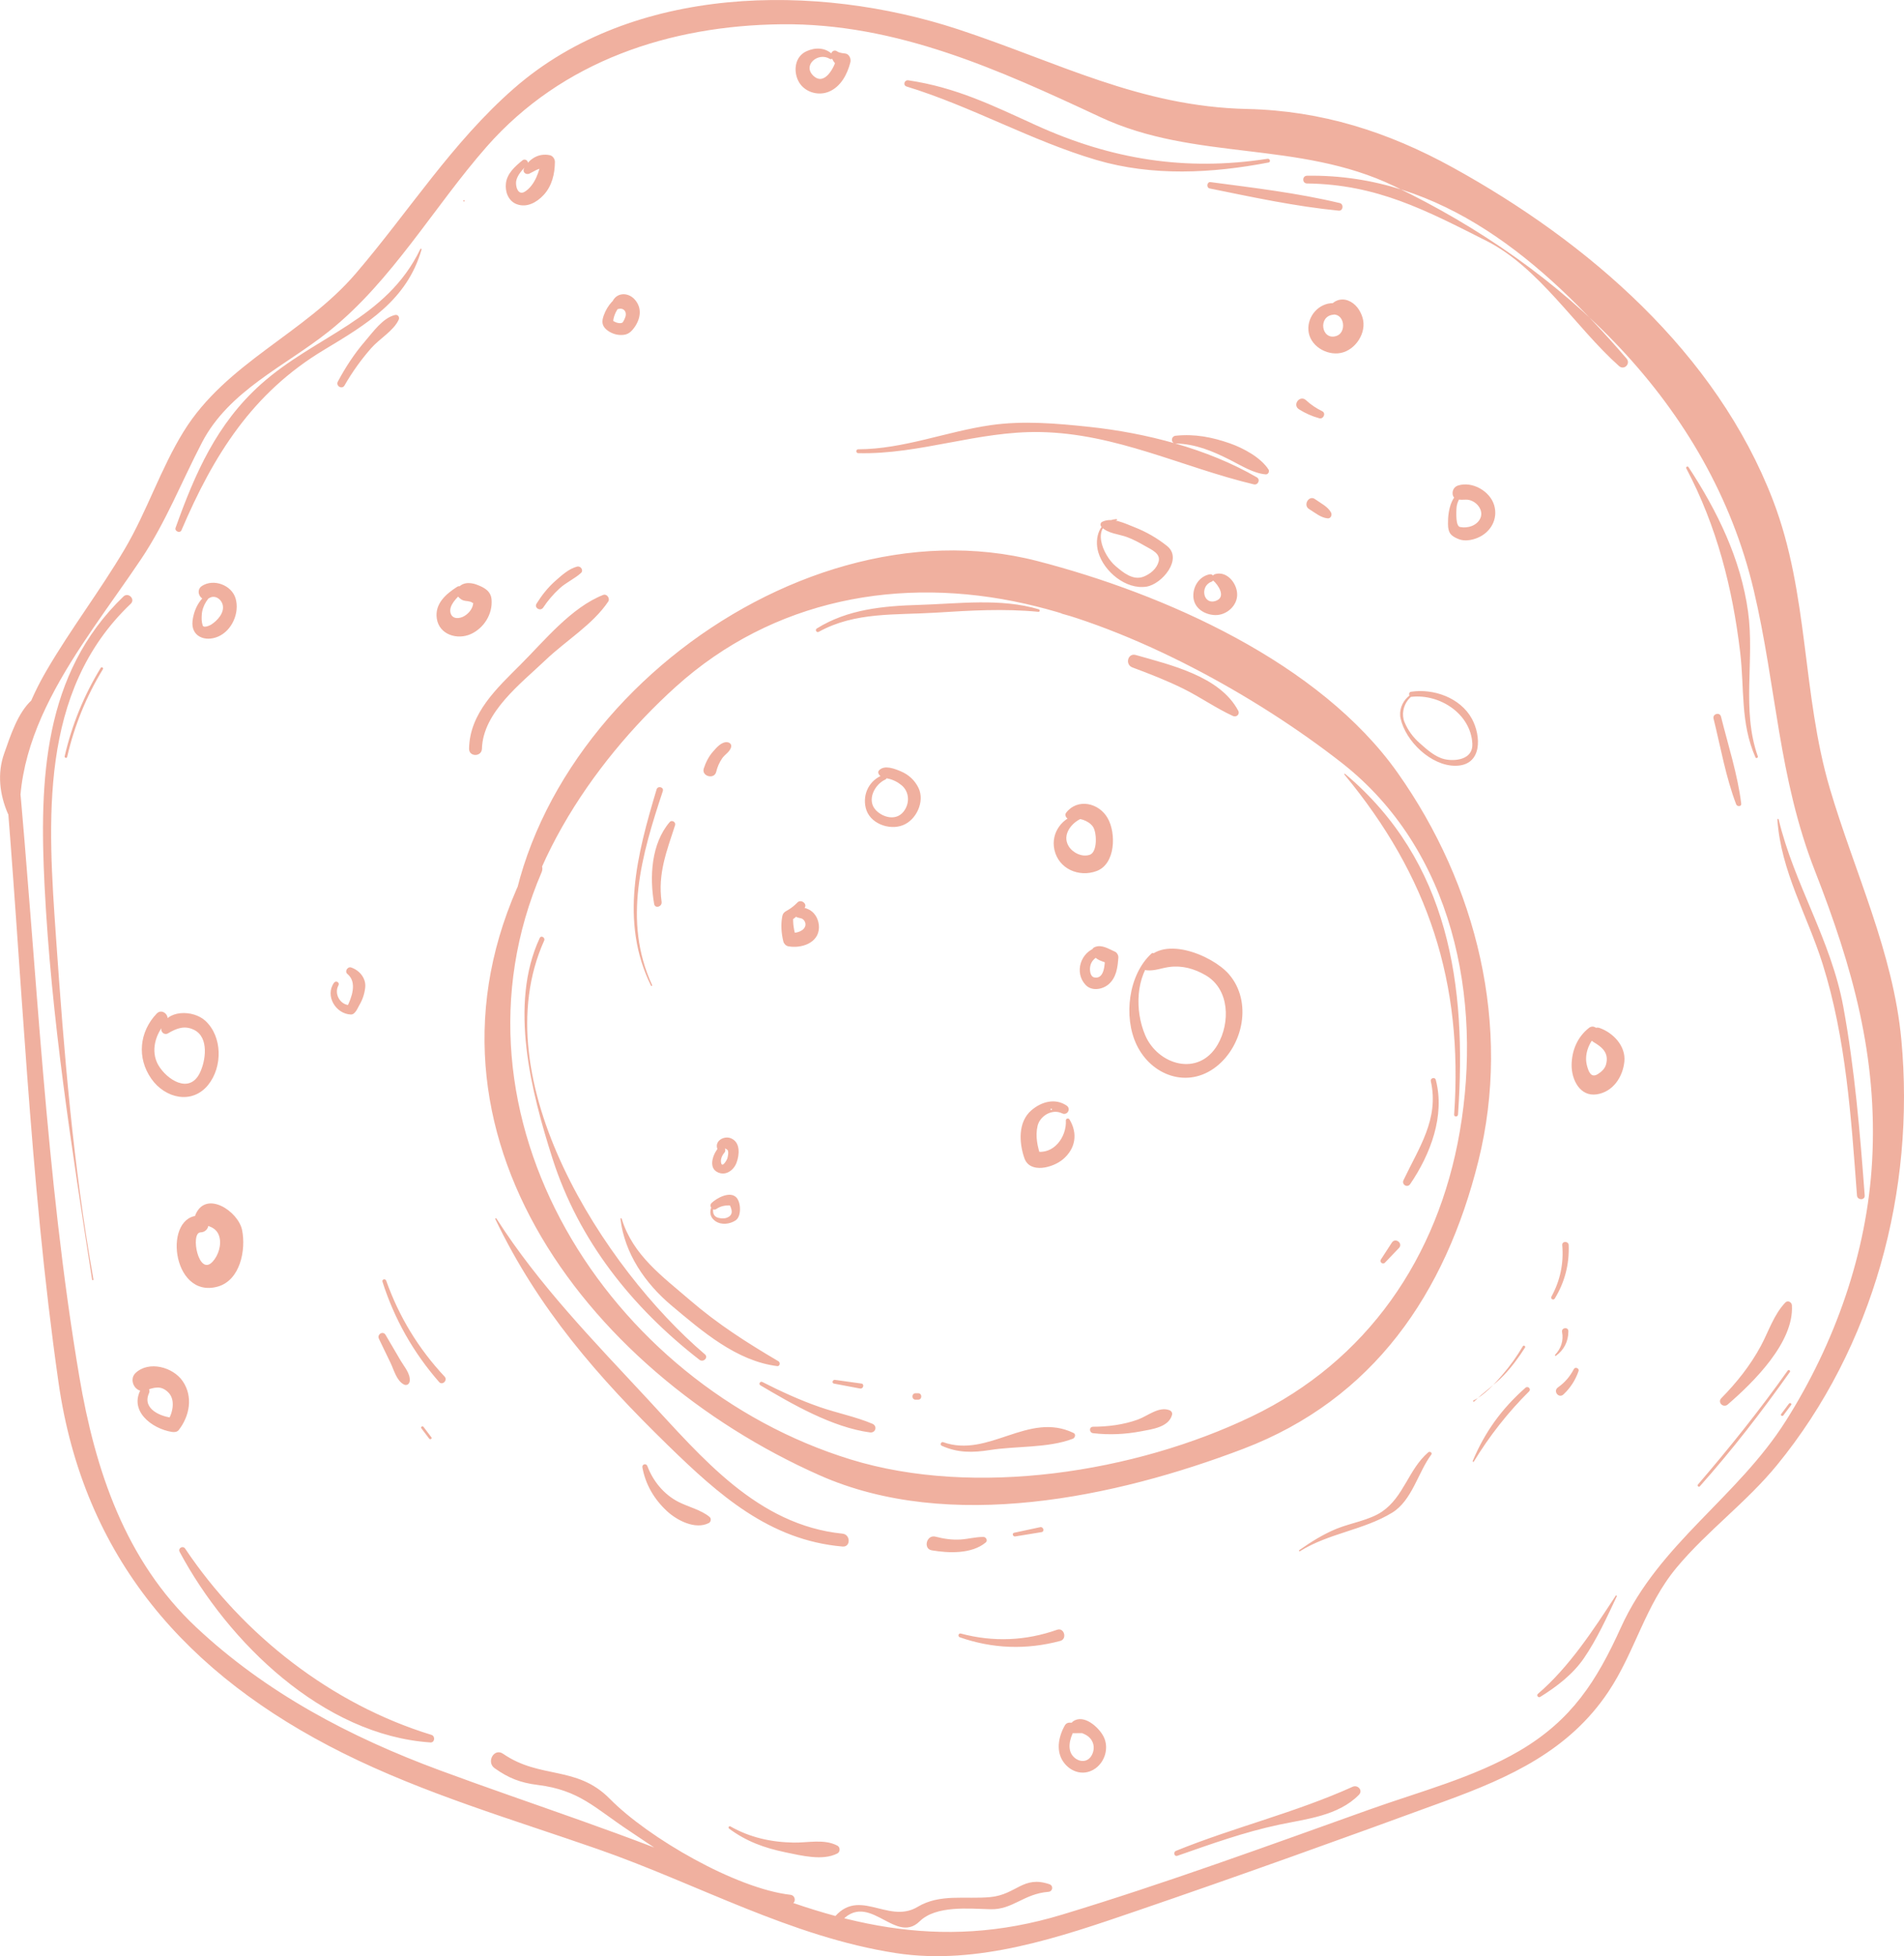 <svg version="1.2" baseProfile="tiny-ps" xmlns="http://www.w3.org/2000/svg" viewBox="0 0 818 840" width="818" height="840">
	<title>Vector Smart Object (Double Click to Edit)9</title>
	<style>
		tspan { white-space:pre }
		.shp0 { opacity: 0.502;fill: #e26241 } 
	</style>
	<path id="Vector Smart Object (Double Click to Edit)" class="shp0" d="M219.47 428.23C219.45 429.04 218.29 429.02 218.22 428.23C208.95 316.58 338.37 213.24 445.58 240.89C500.19 254.98 566.97 284.46 600.49 331.89C634.41 379.9 649.56 440.56 635.15 498.51C621.03 555.3 590.16 600.83 534.03 622.18C479.34 642.99 407.88 658.22 352.14 633.51C250.57 588.49 170.2 481.92 226.98 371.15C228.97 367.26 234.35 370.67 232.71 374.49C187.78 479.08 261.05 594.57 365.45 626.7C418.69 643.08 487.62 632.34 537.82 608.21C587.29 584.44 617.8 540.09 627.15 485.93C637.01 428.84 624.3 364.95 576.34 327.49C538.99 298.33 486.87 269.73 440.51 259.27C386.78 247.14 332.11 257.25 290.34 294.9C253.78 327.86 220.5 377.63 219.47 428.23L219.47 428.23ZM463.66 349.5C464.81 349.29 465.73 350.99 464.51 351.52C460.25 353.4 456.17 358.55 459.12 363.37C460.86 366.22 464.92 368.21 468.24 367.03C471.55 365.84 471.26 357.43 469.55 354.99C467.7 352.34 463.31 350.85 460.24 351.82C458.74 352.29 456.99 350.35 458.05 348.97C462.9 342.69 472.08 344.67 475.87 351.3C479.58 357.77 479.28 370.98 471.16 374.02C463.54 376.87 454.82 373.1 453 364.93C451.35 357.48 456.51 350.84 463.66 349.5L463.66 349.5ZM494.71 409.45C495.5 408.73 496.6 409.84 495.88 410.63C487.87 419.4 487.49 433.83 491.97 444.46C497.37 457.25 514.96 462.71 523.17 448.51C528.51 439.26 528.39 424.81 517.93 418.76C513.15 415.99 507.92 414.49 502.37 415.23C498.83 415.7 496.16 416.98 492.66 416.66C491.38 416.54 490.62 415.34 491.22 414.16C498.14 400.62 520.82 410.07 527.98 418.35C538.15 430.11 534.06 448.97 522.58 457.99C510.24 467.69 494.61 461.8 488.33 448.69C482.56 436.64 484.78 418.57 494.71 409.45L494.71 409.45ZM471.2 406.83C473.62 406.17 474.57 409.77 472.23 410.56C470.32 411.21 468.8 412.83 468.4 414.84C468.11 416.26 468.21 419.33 470.15 419.72C474.55 420.59 474.68 413.84 474.71 411.15C475.41 412.08 476.12 413.01 476.82 413.93C474.06 412.92 470.65 412.38 469.29 409.48C468.73 408.27 469.22 407.12 470.45 406.64C473.44 405.48 476.34 407.5 479.04 408.67C479.9 409.04 480.53 410.25 480.47 411.15C480.18 415.38 479.64 419.83 476.2 422.73C473.6 424.92 469.04 425.7 466.45 422.98C461.38 417.66 464.23 408.75 471.2 406.83L471.2 406.83ZM379.5 332.73C380.68 332.31 381.5 334.24 380.36 334.75C375.79 336.79 372.17 343.61 376.33 347.93C379.35 351.06 384.89 352.51 388.08 348.65C390.88 345.26 390.87 340.12 387.32 337.18C385.63 335.78 383.61 334.77 381.45 334.32C379.82 333.98 378.77 334.03 377.71 332.69C377.24 332.1 377.14 331.32 377.71 330.74C380.04 328.36 384.35 330.1 387 331.21C390.37 332.62 393.06 335.09 394.63 338.39C397.38 344.16 393.7 352.11 387.87 354.36C381.94 356.66 373.55 353.6 371.94 346.93C370.47 340.85 373.61 334.86 379.5 332.73L379.5 332.73ZM342.61 387.52C344.11 385.97 347.01 388.1 345.65 389.87C343.94 392.1 342.01 393.92 339.63 395.43C340.01 394.76 340.4 394.09 340.78 393.41C340.6 396.67 341.05 399.68 342.17 402.74C341.23 402.03 340.29 401.32 339.36 400.6C341.44 400.77 344.66 400.26 345.76 398.14C346.36 397.01 345.99 395.59 345 394.77C344.08 394.01 342.93 394.35 341.96 393.62C341.17 393.02 340.97 392.26 341.37 391.35C342.51 388.69 346.1 389.68 348.03 390.84C350.56 392.36 351.89 395.43 351.84 398.28C351.74 405.05 344.06 407.4 338.58 406.33C337.63 406.14 336.77 405.21 336.54 404.29C335.71 400.85 335.42 397.3 336.02 393.79C336.37 391.74 337.21 391.59 338.86 390.57C340.26 389.7 341.47 388.71 342.61 387.52L342.61 387.52ZM458.22 474.73C460.3 476.12 458.51 479.18 456.27 478.07C452.12 476.02 446.79 479.09 445.76 483.48C444.71 487.93 445.74 492.53 447.2 496.78C446.4 495.98 445.61 495.18 444.81 494.39C452.61 496.04 458.3 488.31 457.92 481.1C457.88 480.25 459.06 480.01 459.47 480.69C463.12 486.72 462.1 493.19 456.73 497.77C452.4 501.45 442.44 504.13 440.08 497.29C437.83 490.77 437.26 481.81 443.1 476.78C447.37 473.11 453.23 471.4 458.22 474.73L458.22 474.73ZM451.66 476.64C452.04 476.64 452.04 476.05 451.66 476.05C451.28 476.05 451.28 476.64 451.66 476.64L451.66 476.64ZM231.87 402.8C232.48 401.5 234.36 402.63 233.78 403.91C206.98 463.55 259.64 544.75 302.84 581.56C304.49 582.97 302.14 585.18 300.49 583.9C271.49 561.37 248.62 532.75 237.33 497.39C228.24 468.88 218.55 431.37 231.87 402.8L231.87 402.8ZM326.69 594.87C325.77 594.33 326.58 592.96 327.53 593.44C335.5 597.5 343.65 601.23 352.1 604.17C359.55 606.77 367.52 608.31 374.76 611.36C377.07 612.33 376.22 615.42 373.73 615.09C357.57 612.9 340.51 603.05 326.69 594.87L326.69 594.87ZM404.55 620.8C403.7 620.41 404.31 618.97 405.19 619.28C424.78 626.25 441.72 605.96 461.19 615.31C462.38 615.88 461.86 617.45 460.86 617.83C450.2 621.87 436.62 620.88 425.36 622.65C417.92 623.82 411.46 623.94 404.55 620.8L404.55 620.8ZM469.62 615.42C467.89 615.22 467.79 612.67 469.62 612.66C476.13 612.62 482.67 611.8 488.83 609.58C493.13 608.02 497.76 603.86 502.37 605.53C503.22 605.84 503.78 606.65 503.53 607.57C502.1 612.85 494.98 613.72 490.22 614.62C483.34 615.92 476.58 616.24 469.62 615.42L469.62 615.42ZM266.55 523.38C266.51 523.06 267.01 523.02 267.09 523.31C271.86 539.01 284.58 548.08 296.46 558.32C308.44 568.64 320.92 576.58 334.47 584.56C335.34 585.08 335.05 586.77 333.91 586.62C316.41 584.44 301.63 571.61 288.54 560.64C277.18 551.12 268.34 538.29 266.55 523.38L266.55 523.38ZM358.29 594.13C357.22 593.92 357.7 592.38 358.73 592.53C362.51 593.05 366.3 593.58 370.08 594.11C371.47 594.3 370.91 596.51 369.49 596.24C365.76 595.54 362.02 594.83 358.29 594.13L358.29 594.13ZM393.34 601.03C391.56 601.03 391.56 598.27 393.34 598.27C393.72 598.27 394.09 598.27 394.46 598.27C396.25 598.27 396.25 601.03 394.46 601.03C394.09 601.03 393.72 601.03 393.34 601.03L393.34 601.03ZM351.76 271.31C350.82 271.83 350.01 270.45 350.92 269.88C364.16 261.6 379.51 260.2 394.86 259.75C411.76 259.25 429.86 256.75 446.28 261.64C446.86 261.81 446.78 262.78 446.14 262.72C431.28 261.28 416.94 262.14 402.07 263.08C384.85 264.17 367.37 262.65 351.76 271.31L351.76 271.31ZM456.11 263.49C455.75 263.38 455.9 262.81 456.27 262.92C458.88 263.67 461.5 264.42 464.12 265.17C464.48 265.28 464.32 265.85 463.96 265.74C461.34 264.99 458.73 264.24 456.11 263.49L456.11 263.49ZM486.51 286.6C483.23 285.38 484.5 280.27 487.98 281.27C502.76 285.53 524.06 290.28 531.97 305.18C532.79 306.73 531.19 308.12 529.7 307.45C522.44 304.13 515.7 299.36 508.48 295.78C501.35 292.25 493.96 289.38 486.51 286.6L486.51 286.6ZM577.58 332.59C577.41 332.38 577.67 332.12 577.87 332.29C622.68 370.01 630.24 423.3 626.39 478.62C626.31 479.68 624.65 479.69 624.73 478.62C628.68 421.92 613.71 376.19 577.58 332.59L577.58 332.59ZM614.72 464.3C614.41 462.91 616.49 462.33 616.85 463.71C620.88 479.11 614.55 495.69 605.85 508.45C604.64 510.22 602.07 508.7 602.98 506.77C609.58 492.83 618.33 480.56 614.72 464.3L614.72 464.3ZM597.96 533.6C599.49 531.23 602.94 533.92 601 535.94C598.99 538.04 596.98 540.13 594.98 542.22C594.11 543.12 592.55 541.94 593.24 540.88C594.81 538.45 596.38 536.03 597.96 533.6L597.96 533.6ZM280.16 422.99C280.31 423.31 279.85 423.59 279.69 423.26C266.13 395.74 273.69 366.89 282.09 338.97C282.61 337.26 285.32 338.01 284.76 339.7C275.7 367.02 267.41 395.36 280.16 422.99L280.16 422.99ZM284.24 387.28C284.52 389.35 281.41 390.3 281.04 388.17C279.01 376.56 279.74 362.29 287.73 352.98C288.63 351.92 290.45 353.04 290.04 354.32C286.4 365.58 282.55 375.13 284.24 387.28L284.24 387.28ZM307.7 331.42C306.87 334.89 301.24 333.34 302.37 329.95C303.24 327.33 304.48 324.84 306.32 322.75C307.82 321.04 310.02 318.42 312.5 318.72C313.57 318.85 314.4 319.68 314.1 320.82C313.55 322.94 311.37 323.93 310.19 325.73C309 327.52 308.2 329.33 307.7 331.42L307.7 331.42ZM306.58 516.44C306.77 516.13 307.2 516.4 307.06 516.72C306.08 518.92 305.66 522.22 308.65 522.95C309.88 523.25 311.19 523.35 312.4 522.85C315.36 521.64 314.46 519 313.06 516.67C313.65 517.02 314.25 517.36 314.85 517.7C312.24 517.47 309.97 517.63 307.74 519.15C306.16 520.23 304.38 517.83 305.73 516.55C307.91 514.47 313.52 511.36 316.32 514.16C318.38 516.22 318.61 522.32 316.06 524.03C313.59 525.69 309.84 526.15 307.29 524.32C304.43 522.27 304.77 519.26 306.58 516.44L306.58 516.44ZM308.82 492.7C310.33 491.16 312.55 493.45 311.16 495.05C310.14 496.24 309.38 498.01 309.88 499.61C310.45 501.4 312.38 497.9 312.49 497.41C312.73 496.37 313.08 495.06 312.69 494.01C312.54 493.6 311.17 492.73 310.91 493.49C310.46 494.87 308.75 494.74 308.25 493.49C306.81 489.95 311.03 487.57 314.02 488.79C318.19 490.5 317.72 495.88 316.42 499.32C315.09 502.83 311.3 505.29 307.78 503.07C304.23 500.83 306.62 494.95 308.82 492.7L308.82 492.7ZM10.75 368.51C10.99 369.55 9.48 369.96 9.15 368.95C0.06 341.2 5.34 313.02 19.98 287.96C30.41 270.08 43.02 253.63 53.54 235.84C63.13 219.61 69 201.3 78.86 185.35C97.2 155.68 130.56 143.48 152.92 117.36C175.69 90.77 194.33 61.07 220.88 37.9C271.9 -6.61 350.57 -7.51 411.76 12.63C454.57 26.73 489.77 45.78 535.77 46.8C567.69 47.5 596.28 56.57 624.2 71.96C682.28 103.97 737.37 151.42 761.72 214.84C777.21 255.2 774.08 297.79 786.16 338.67C796.76 374.52 813.35 408.83 816.86 446.47C822.9 511.06 804.93 578.42 763.45 629.1C750.37 645.1 733.52 657.32 720.4 673.02C706.69 689.43 702.56 709.15 690.98 726.47C674.14 751.65 648.83 763.17 621.12 773.31C576.99 789.46 532.76 805.37 488.3 820.57C455.63 831.75 420.03 844.09 384.93 838.68C339.77 831.71 299.64 808.94 256.89 794.05C220.2 781.27 182.23 770.18 147.35 752.79C80.31 719.37 35.93 669.16 25.12 593.52C12.58 505.73 9.42 416.54 1.83 328.25C1.51 324.51 7.29 324.56 7.64 328.25C15.8 415.14 19.5 505.02 34.06 591.05C40.85 631.17 53.77 670.14 84.3 698.77C114.39 726.99 150.46 745.95 188.96 760.19C229.26 775.1 270.15 787.9 309.64 804.93C358.89 826.18 403.15 838.28 456.37 822.14C500.87 808.65 544.7 792.61 588.49 776.98C609.68 769.42 633.28 763.25 652.75 751.84C675.3 738.62 686 721.76 696.38 698.85C712.67 662.9 746.39 643.1 767.24 610.13C788.28 576.87 802.15 537.98 804.31 498.47C806.75 453.7 795.88 415.27 779.74 373.99C763.99 333.72 763.2 294.78 753.45 253.47C734.54 173.36 671.29 114.62 598.98 79.92C557.93 60.22 513.39 69.25 472.83 50.33C429.2 29.97 385.13 9.87 335.73 10.42C287.77 10.96 241.52 26.14 209.11 62.96C186.48 88.69 168.31 120.82 141.2 142.36C122.35 157.34 98.39 167.73 86.79 189.99C78.09 206.69 71.21 224.29 60.67 240.01C34.79 278.61 -0.96 318.4 10.75 368.51L10.75 368.51ZM5.87 348.24C6.12 349.66 4.01 350.84 3.35 349.3C-0.14 341.18 -1.24 332.16 1.76 323.66C4.46 316.02 7.56 306.18 13.61 300.65C15.07 299.31 18.07 300.1 17.86 302.4C17.18 309.77 12.15 315.78 9.71 322.7C6.78 330.99 4.32 339.38 5.87 348.24L5.87 348.24ZM92.12 253.16C92.77 252.87 93.28 253.7 92.68 254.11C89.47 256.3 86.95 259.95 86.69 263.93C86.58 265.48 86.58 267.06 87.08 268.56C87.48 269.79 90.09 268.61 90.68 268.24C93.34 266.55 96.65 263.06 95.62 259.51C94.9 257.06 92.17 255.34 89.82 256.87C86.53 259.02 83.48 253.76 86.75 251.62C91.75 248.36 99.52 251.19 101.22 257C103.01 263.12 99.67 270.81 93.68 273.37C88.06 275.78 81.9 273.26 82.73 266.54C83.46 260.69 86.64 255.6 92.12 253.16L92.12 253.16ZM196.42 251.97C198.03 250.94 199.75 253.26 198.43 254.58C196.41 256.59 192.73 259.88 193.55 263.16C194.27 266.02 197.51 265.8 199.68 264.42C201.7 263.14 203.45 260.86 203.31 258.34C203.38 259.59 203.06 258.59 201.88 258.33C201.29 258.19 200.7 258.09 200.1 258.04C198.47 257.83 197.74 257.18 196.65 256.05C195.92 255.28 195.87 254.3 196.31 253.37C197.87 250.02 201.68 249.85 204.86 251.07C208.08 252.31 210.9 253.76 211.19 257.52C211.67 263.68 207.93 269.67 202.35 272.24C196.53 274.92 188.69 272.57 187.66 265.62C186.71 259.26 191.58 255.06 196.42 251.97L196.42 251.97ZM224.43 68.88C225.79 67.77 227.62 69.51 226.39 70.84C224.59 72.77 222.31 74.99 221.77 77.69C221.37 79.72 222.41 84.16 225.45 82.32C229.69 79.75 231.91 73.39 232.54 68.72C233.24 69.94 233.93 71.16 234.62 72.38C232.16 71.53 229.63 73.57 227.41 74.57C225.94 75.23 224.31 73.86 225.14 72.3C227.37 68.15 231.45 65.66 236.21 66.64C237.49 66.91 238.4 68.25 238.4 69.51C238.37 74.62 237.15 79.83 233.61 83.67C230.66 86.88 226.34 89.34 221.96 87.67C218.35 86.29 216.91 82.26 217.36 78.68C217.88 74.43 221.3 71.43 224.43 68.88L224.43 68.88ZM262.89 129.59C264.35 127.99 267.27 130.18 265.92 131.94C264.33 134.02 263.45 136.2 263.37 138.85C263.15 138.3 262.92 137.76 262.7 137.22C263.84 138.23 265.61 139.08 267.19 138.65C267.82 138.48 268.67 136.24 268.79 135.7C269.24 133.66 267.81 132.07 265.65 132.68C264.12 133.11 262.34 131.58 262.93 129.96C264.49 125.65 269.58 125.23 272.61 128.52C276.09 132.28 275.18 137.19 272.25 141.01C270.54 143.23 269.05 143.97 266.23 143.83C264.25 143.72 262.16 142.89 260.64 141.62C258.53 139.85 258.46 137.98 259.39 135.41C260.2 133.2 261.3 131.34 262.89 129.59L262.89 129.59ZM357.76 23.51C358.63 24.4 357.51 25.91 356.42 25.25C351.46 22.22 344.51 28.1 349.57 32.65C354.38 36.98 358.45 28.81 359.46 25.12C360.17 26.36 360.88 27.61 361.59 28.86C359.11 28.12 357.68 26.34 357.06 23.85C356.73 22.53 358.24 21.11 359.5 21.98C360.62 22.76 361.89 22.8 363.21 22.99C364.88 23.23 365.71 25.28 365.34 26.74C364.06 31.84 361.24 37.23 356.14 39.36C351.31 41.39 345.17 39.44 342.86 34.52C340.82 30.16 341.57 24.27 346.45 22.02C350.28 20.24 354.69 20.35 357.76 23.51L357.76 23.51ZM572.79 130.16C576.05 130.19 575.93 134.85 572.79 135.14C566.14 135.74 567.65 146.23 574.03 144.31C578.63 142.93 577.75 134.7 572.66 135.07C571.14 135.18 570.31 133.36 570.98 132.16C572.64 129.21 575.88 127.86 579.09 129.03C582.32 130.21 584.44 133.23 585.39 136.43C587.3 142.83 582.37 150.31 576.03 151.56C569.84 152.78 562.57 148.4 562.12 141.79C561.69 135.69 566.62 130.12 572.79 130.16L572.79 130.16ZM479.65 222.9C479.96 222.88 480.03 223.4 479.72 223.45C468.05 225.24 473.81 238.43 479.3 243.1C482.53 245.85 486.81 249.42 491.37 247.6C494.21 246.47 496.92 244.25 497.77 241.18C498.73 237.68 494.74 236.05 491.98 234.47C489.49 233.04 486.96 231.65 484.26 230.65C480.64 229.31 475.9 229.13 473.21 226.26C472.64 225.64 472.67 224.5 473.49 224.09C477.78 221.95 483.19 224.74 487.36 226.37C492.37 228.32 497.17 231.08 501.38 234.44C508.32 239.98 499.21 250.85 492.56 251.91C483.81 253.3 474.31 245.51 471.86 237.17C470.05 231.01 472.28 223.35 479.65 222.9L479.65 222.9ZM519.51 246.65C521.62 246.17 522.38 249.11 520.39 249.85C515.34 251.73 516.93 260.17 522.59 257.92C526.79 256.25 523.36 251.11 521.23 249.32C520.24 248.48 520.86 246.88 521.97 246.55C526.98 245.05 531.29 250.22 531.51 254.96C531.75 260.01 527 264.25 522.06 264.12C517.51 264 512.89 261.14 512.69 256.17C512.51 251.83 515.15 247.63 519.51 246.65L519.51 246.65ZM613.93 297.44C614.22 297.56 614.01 298.06 613.72 297.94C606.55 295.16 600.8 303.72 603.4 310.06C604.87 313.64 607.16 316.68 610.06 319.22C613 321.82 616.56 325.05 620.54 325.98C624.93 327.01 632.92 326.33 632.55 319.33C631.87 306.45 618.49 297.91 606.47 299.22C605.23 299.36 604.95 297.24 606.18 297.05C615.88 295.57 627.34 299.58 632.32 308.58C636.39 315.95 636.96 328.77 625.29 328.83C614.85 328.88 603.93 318.39 601.73 308.54C600.19 301.65 607.27 294.57 613.93 297.44L613.93 297.44ZM630.88 209.64C631.59 209.52 631.85 210.46 631.18 210.71C627.91 211.89 625.8 215.16 625.71 218.61C625.67 220.35 625.36 225.87 627.24 226.29C630.47 227 634.58 225.73 636.01 222.5C637.7 218.7 633.62 214.42 629.78 214.56C627.44 214.65 623.93 214.93 624.07 211.59C624.13 210.1 625.02 208.92 626.45 208.47C632.52 206.56 640.11 210.87 641.92 216.92C643.69 222.86 640.45 228.57 634.87 230.92C632.38 231.97 629.2 232.55 626.61 231.48C623.16 230.06 622.14 228.79 622.09 225.04C622 218.78 623.61 210.93 630.88 209.64L630.88 209.64ZM682.68 441.37C684.87 439.66 687.87 442.41 685.81 444.49C682.51 447.84 680.52 452.96 681.82 457.67C682.46 459.98 683.45 463.14 686.5 461.21C688 460.26 689.5 458.9 689.98 457.12C691.32 452.2 688.45 449.72 684.6 447.46C682.5 446.23 682.58 443.89 683.93 442.26C684.63 441.41 686.14 441.05 687.16 441.4C692.98 443.42 698.48 449.09 697.87 455.74C697.25 462.39 693.01 468.87 686 469.92C678.76 471 675.14 463.58 675.2 457.33C675.27 451.07 677.69 445.27 682.68 441.37L682.68 441.37ZM465.12 739.81C467.97 739.85 467.97 744.22 465.12 744.23C463.23 744.24 461.35 744.25 459.47 744.25C460.12 743.88 460.77 743.51 461.43 743.13C459.64 746.42 458.19 751.49 461.37 754.53C463.73 756.78 467.27 756.9 469.01 753.76C470.7 750.7 469.91 747.06 466.82 745.16C464.71 743.86 462.36 743.67 460.61 741.82C459.82 740.99 460.08 739.86 460.95 739.22C465.59 735.8 472.17 741.76 474.17 745.8C476.44 750.38 474.82 756.28 470.74 759.28C466.28 762.57 460.73 761.4 457.33 757.21C453.41 752.38 454.67 745.84 457.51 740.84C457.9 740.16 458.68 739.7 459.47 739.72C461.35 739.75 463.23 739.78 465.12 739.81L465.12 739.81ZM60.67 596.31C61.94 594.1 65.01 596.03 64.01 598.26C60.91 605.11 69.39 608.53 74.61 608.85C73.73 609.36 72.85 609.86 71.97 610.37C74.11 606.99 75.61 601.14 72.26 597.87C69.08 594.76 66.22 595.79 62.55 597.06C58.27 598.55 55.06 592.6 58.2 589.61C63.92 584.16 74.34 587.01 78.49 593.08C83.03 599.71 81.49 608.05 76.78 614.08C76.08 614.98 74.8 615.03 73.8 614.87C65.27 613.49 55.16 605.86 60.67 596.31L60.67 596.31ZM86.11 522.01C90.72 522.27 90.76 529.02 86.11 529.2C81.66 529.36 85.27 548.49 91.39 541.73C93.84 539.03 95.29 534.48 94.18 530.87C92.99 526.97 89.33 526.23 85.69 525.51C83.78 525.13 83.37 522.96 84.04 521.45C88.69 510.97 102.36 520.19 104 528.16C105.74 536.62 103.27 549.86 93.4 552.52C73.58 557.86 69.85 521.09 86.11 522.01L86.11 522.01ZM67.32 435.24C69.79 432.65 73.67 436.55 71.23 439.15C66.81 443.84 64.55 451.33 68 457.33C71.57 463.52 81.31 469.99 85.84 460.75C88.36 455.6 89.9 445.52 83.45 442.27C79.32 440.19 75.85 441.55 72.17 443.73C70.65 444.63 68.96 443.16 69.33 441.55C71.15 433.43 82.99 433.48 88.26 438.37C95.6 445.18 95.64 458.13 89.47 465.82C82.58 474.4 70.96 471.71 65.02 463.23C58.74 454.27 59.83 443.11 67.32 435.24L67.32 435.24ZM143.49 422.02C144.3 420.87 146.09 421.86 145.4 423.13C143.33 426.93 146.4 431.97 150.75 431.6C150.17 431.93 149.59 432.27 149.01 432.6C151.03 428.49 153.65 421.82 149.24 418.21C147.95 417.16 149.33 414.93 150.86 415.44C154.49 416.67 157.36 420.1 156.9 424.11C156.59 426.8 155.76 429.3 154.37 431.63C153.63 432.89 152.61 435.7 150.75 435.64C144.26 435.42 139.52 427.6 143.49 422.02L143.49 422.02ZM212.81 523.52C212.65 523.2 213.09 522.93 213.28 523.24C231.48 551.74 255.19 575.97 278.13 600.67C301.55 625.89 325.39 654.86 361.97 658.57C365.47 658.92 365.54 664.41 361.97 664.1C330.58 661.38 308.75 641.85 287 620.66C256.75 591.19 231.26 561.97 212.81 523.52L212.81 523.52ZM275.99 630.13C275.73 628.72 277.62 628.2 278.12 629.54C280.56 636 285.19 641.69 291.4 644.89C295.65 647.08 301.25 648.35 304.87 651.4C305.67 652.07 305.44 653.54 304.53 654C298.71 656.99 290.79 652.85 286.49 648.84C281.04 643.76 277.33 637.48 275.99 630.13L275.99 630.13ZM400.3 665.72C396.49 665.07 398.06 658.85 401.92 659.86C405.42 660.77 409.01 661.31 412.65 661.08C415.99 660.87 419.17 659.95 422.52 659.98C423.65 659.99 424.46 661.54 423.5 662.34C417.5 667.37 407.57 666.96 400.3 665.72L400.3 665.72ZM436.16 659.76C435.13 659.93 434.66 658.39 435.72 658.17C439.44 657.37 443.16 656.58 446.89 655.78C448.29 655.48 448.86 657.69 447.47 657.91C443.7 658.53 439.93 659.15 436.16 659.76L436.16 659.76ZM77.18 666.39C76.33 664.81 78.58 663.52 79.56 665C104.41 702.14 142.57 731.9 185.35 744.96C187.08 745.49 186.83 748.35 184.91 748.22C138.82 745.11 98 705.24 77.18 666.39L77.18 666.39ZM212.5 759.28C208.78 756.63 212.29 750.43 216.13 753.08C232.17 764.13 247.72 757.96 262 772.44C278.59 789.28 316.24 810.98 339.59 813.64C342.01 813.91 342.14 817.62 339.59 817.51C312.97 816.38 291.82 800.43 270.3 786.15C255.41 776.28 248.9 768.69 231.04 766.47C223.56 765.55 218.46 763.52 212.5 759.28L212.5 759.28ZM359.63 827.23C358.41 828.95 355.57 827.36 356.76 825.56C367.97 808.65 380.99 826.75 394.2 818.84C403.85 813.05 414.72 815.64 425.5 814.62C436.67 813.56 439.53 805.21 450.87 809.11C452.68 809.73 452.31 812.22 450.43 812.37C439.77 813.19 435.15 820.09 425.5 819.84C416.33 819.6 402.17 818.12 395.09 825.05C384.13 835.78 372.27 809.36 359.63 827.23L359.63 827.23ZM505.83 796.89C504.46 797.37 503.95 795.28 505.24 794.76C530.31 784.59 556.62 778.34 581.13 767.25C583.33 766.26 585.68 768.83 583.81 770.72C574.89 779.78 561.26 781.05 549.34 783.58C534.43 786.75 520.19 791.88 505.83 796.89L505.83 796.89ZM313.25 785.23C312.69 784.82 313.17 783.92 313.81 784.28C322.2 789.04 331.33 791.06 340.95 791.22C347.19 791.32 354.15 789.56 359.76 792.54C361.02 793.2 361.03 795.22 359.76 795.88C353.43 799.17 344.24 796.78 337.42 795.39C328.52 793.57 320.57 790.7 313.25 785.23L313.25 785.23ZM40.14 549.37C40.21 549.74 39.63 549.9 39.57 549.52C30.84 493.2 22 437.29 19.14 380.26C16.88 335.07 18.51 289.3 53.05 256.13C55.11 254.16 58.25 257.29 56.18 259.26C16.42 296.99 20.6 352.73 24.09 402.93C27.48 451.85 31.47 501.06 40.14 549.37L40.14 549.37ZM28.85 325.04C28.69 325.73 27.62 325.44 27.78 324.74C30.89 311.24 36.04 298.63 43.26 286.81C43.63 286.2 44.59 286.75 44.21 287.36C37.05 299.09 31.93 311.65 28.85 325.04L28.85 325.04ZM77.95 227.71C77.34 229.15 74.9 228.11 75.43 226.64C83.84 203.15 93.1 182.03 111.99 165.09C135.32 144.17 165.92 137.39 180.6 106.92C180.74 106.63 181.19 106.84 181.11 107.13C174.87 128.87 157.63 139.18 139.17 150.26C108.36 168.76 91.73 195.49 77.95 227.71L77.95 227.71ZM199.32 86.53C199.7 86.53 199.7 85.94 199.32 85.94C198.94 85.94 198.94 86.53 199.32 86.53L199.32 86.53ZM148.01 165.52C146.94 167.38 144.14 165.73 145.15 163.85C148.41 157.75 152.2 151.91 156.73 146.66C160.11 142.75 164.47 136.46 169.73 135.26C170.98 134.98 171.79 136.2 171.29 137.29C169.12 142.02 163 145.5 159.52 149.45C155.13 154.44 151.32 159.77 148.01 165.52L148.01 165.52ZM389.52 37.16C387.77 36.62 388.53 34.24 390.25 34.49C410.82 37.55 426.43 45.28 445.13 53.79C477.44 68.47 509.36 73.63 544.56 68.18C545.6 68.02 546.06 69.58 545 69.78C520.78 74.44 495.09 75.78 471.1 68.71C443.02 60.44 417.45 45.71 389.52 37.16L389.52 37.16ZM561.51 78.78C591.57 79.16 612.62 90.31 638.61 103.43C661.27 114.87 676.95 140.59 695.56 157.18C697.77 159.15 700.7 156.18 698.79 153.95C663.15 112.56 619.62 74.55 561.51 75.46C559.37 75.5 559.37 78.75 561.51 78.78L561.51 78.78ZM519.69 80.92C518.18 80.61 518.51 78 520.06 78.2C538.76 80.67 557.25 82.83 575.6 87.2C577.4 87.63 577.04 90.64 575.16 90.46C556.37 88.61 538.19 84.68 519.69 80.92L519.69 80.92ZM724.48 201.15C724.14 200.52 725.04 200 725.43 200.6C737.84 219.52 747.86 240.01 751 262.6C753.89 283.31 748.11 304.83 755.2 324.8C755.41 325.39 754.44 325.8 754.19 325.23C747.65 310.37 749.5 295.92 747.61 280.07C744.32 252.38 737.54 225.9 724.48 201.15L724.48 201.15ZM736.18 308.6C735.66 306.52 738.86 305.64 739.38 307.72C742.44 320.03 746.51 332.5 748.07 345.1C748.24 346.42 746.31 346.46 745.9 345.39C741.42 333.65 739.21 320.79 736.18 308.6L736.18 308.6ZM763.6 351.89C763.58 351.58 764.07 351.52 764.14 351.82C770.74 379.52 786.66 403.58 791.93 432.34C796.84 459.16 799.08 486.18 801.12 513.35C801.28 515.48 797.96 515.47 797.8 513.35C795.31 480.14 793.11 445.88 783.04 413.92C776.43 392.93 765.1 374.12 763.6 351.89L763.6 351.89ZM661.69 728.68C660.9 729.17 659.96 728 660.69 727.38C674.08 715.94 684.56 699.88 694.13 685.22C694.32 684.92 694.76 685.18 694.6 685.5C690.33 694.51 686.13 703.81 680.47 712.07C675.74 718.97 668.75 724.31 661.69 728.68L661.69 728.68ZM766.16 607.78C765.74 608.34 764.78 607.79 765.21 607.22C766.33 605.73 767.45 604.23 768.57 602.74C768.99 602.17 769.95 602.72 769.53 603.29C768.4 604.79 767.28 606.28 766.16 607.78L766.16 607.78ZM730.28 638.24C729.8 638.77 729.03 637.99 729.49 637.45C742.99 621.74 756.04 605.47 768.02 588.56C768.43 587.99 769.39 588.54 768.98 589.12C756.87 606.22 744.21 622.58 730.28 638.24L730.28 638.24ZM742.25 603.12C740.38 604.74 737.74 602.19 739.52 600.39C746.13 593.68 752.05 586.24 756.52 577.92C759.85 571.71 762.08 564.49 767.01 559.33C768.06 558.23 769.76 559.13 769.84 560.51C770.82 576.4 753.26 593.63 742.25 603.12L742.25 603.12ZM558.48 666.11C558.17 666.3 557.91 665.83 558.2 665.63C563.25 662.1 568.5 658.8 574.22 656.46C580.3 653.98 588.4 652.78 593.81 649.07C603.15 642.66 605.12 630.96 613.61 623.63C614.28 623.05 615.51 623.83 614.91 624.63C609.24 632.23 606.65 644.34 598.08 649.57C585.82 657.05 570.99 658.31 558.48 666.11L558.48 666.11ZM633.36 601.83C633.05 602.15 632.63 601.55 633.01 601.37C637.75 599.09 642.06 594.3 645.45 590.36C648.76 586.53 651.66 582.47 654.23 578.1C654.59 577.49 655.56 578.06 655.18 578.66C652.45 582.96 649.4 587.09 645.86 590.77C641.99 594.81 637.21 597.85 633.36 601.83L633.36 601.83ZM667.95 557.62C667.4 558.54 666.01 557.72 666.52 556.79C670.31 549.89 671.85 542.47 671.17 534.64C671.02 532.88 673.86 532.85 673.94 534.64C674.26 542.85 672.25 550.61 667.95 557.62L667.95 557.62ZM633.19 627.62C633 627.93 632.58 627.66 632.71 627.34C638.03 614.76 645.14 604.95 655.37 595.91C656.43 594.97 657.95 596.46 656.93 597.48C647.96 606.34 639.73 616.84 633.19 627.62L633.19 627.62ZM668.45 582.2C668.18 582.39 667.9 581.98 668.11 581.76C670.65 579.09 671.8 575.66 671.1 572.02C670.71 570 673.82 569.67 673.81 571.65C673.81 575.95 671.95 579.7 668.45 582.2L668.45 582.2ZM671.72 598.77C669.69 600.68 667.05 597.36 669.37 595.73C672.3 593.68 674.51 591.05 676.16 587.9C676.74 586.79 678.6 587.56 678.18 588.75C676.84 592.62 674.7 595.95 671.72 598.77L671.72 598.77ZM368.7 194.59C367.63 194.56 367.62 192.93 368.7 192.93C388.22 192.86 406.5 185.32 425.67 182.56C439.65 180.56 453.93 181.81 467.88 183.29C492.19 185.87 518.75 192.64 539.95 204.96C541.61 205.92 540.49 208.42 538.67 207.99C507.72 200.59 479.66 186.16 446.97 185.53C420.13 185.01 395.12 195.24 368.7 194.59L368.7 194.59ZM505.09 190.43C502.91 190.37 503 187.33 505.09 187.11C513.24 186.25 520.75 187.7 528.43 190.4C534.14 192.4 541.65 196.44 544.99 201.62C545.52 202.45 544.83 203.78 543.79 203.7C538.39 203.24 533.13 199.83 528.32 197.42C520.73 193.62 513.7 190.66 505.09 190.43L505.09 190.43ZM562.43 218.61C559.65 216.92 562.37 212.46 564.94 214.32C567.25 215.99 570.5 217.52 571.85 220.1C572.39 221.12 571.75 222.71 570.42 222.59C567.45 222.34 564.93 220.13 562.43 218.61L562.43 218.61ZM558.1 175.78C555.05 173.85 558.46 169.41 561.12 171.87C563.21 173.81 565.5 175.33 568.06 176.58C569.79 177.42 568.56 180.1 566.79 179.61C563.69 178.76 560.82 177.49 558.1 175.78L558.1 175.78ZM207.05 321.51C206.95 325.07 201.47 325.08 201.52 321.51C201.76 306.22 213.52 295.51 223.68 285.34C233.9 275.11 245.46 260.83 259.13 255.47C260.71 254.85 262.21 256.97 261.31 258.31C254.7 268.18 243.1 275.12 234.49 283.33C223.89 293.44 207.5 305.77 207.05 321.51L207.05 321.51ZM233.38 260.89C232.2 262.66 229.37 261.04 230.51 259.21C232.76 255.61 235.44 252.21 238.64 249.4C241.29 247.07 244.46 244.16 247.96 243.3C249.5 242.92 250.85 244.91 249.57 246.07C246.8 248.58 243.24 250.08 240.44 252.65C237.74 255.13 235.4 257.83 233.38 260.89L233.38 260.89ZM164.32 550.37C163.99 549.34 165.56 548.93 165.92 549.93C171.41 565.39 179.78 579.13 191 591.11C192.47 592.68 190.06 595.06 188.66 593.46C177.58 580.81 169.41 566.39 164.32 550.37L164.32 550.37ZM162.79 574.88C161.87 572.98 164.56 571.34 165.65 573.21C167.83 576.93 170.01 580.65 172.19 584.36C173.75 587.03 176.37 589.87 176.02 593.08C175.88 594.34 174.72 595.13 173.52 594.51C170.36 592.86 169.28 588.35 167.8 585.27C166.13 581.81 164.46 578.34 162.79 574.88L162.79 574.88ZM181.01 613.3C180.58 612.73 181.54 612.18 181.97 612.74C183.09 614.23 184.22 615.72 185.35 617.21C185.78 617.78 184.82 618.33 184.39 617.77C183.27 616.28 182.14 614.79 181.01 613.3L181.01 613.3ZM412.36 703.07C411.36 702.72 411.75 701.2 412.8 701.47C426.77 705.17 440.55 704.62 454.18 699.83C457.19 698.78 458.62 703.8 455.5 704.63C441.02 708.49 426.52 708.01 412.36 703.07L412.36 703.07Z" />
</svg>
